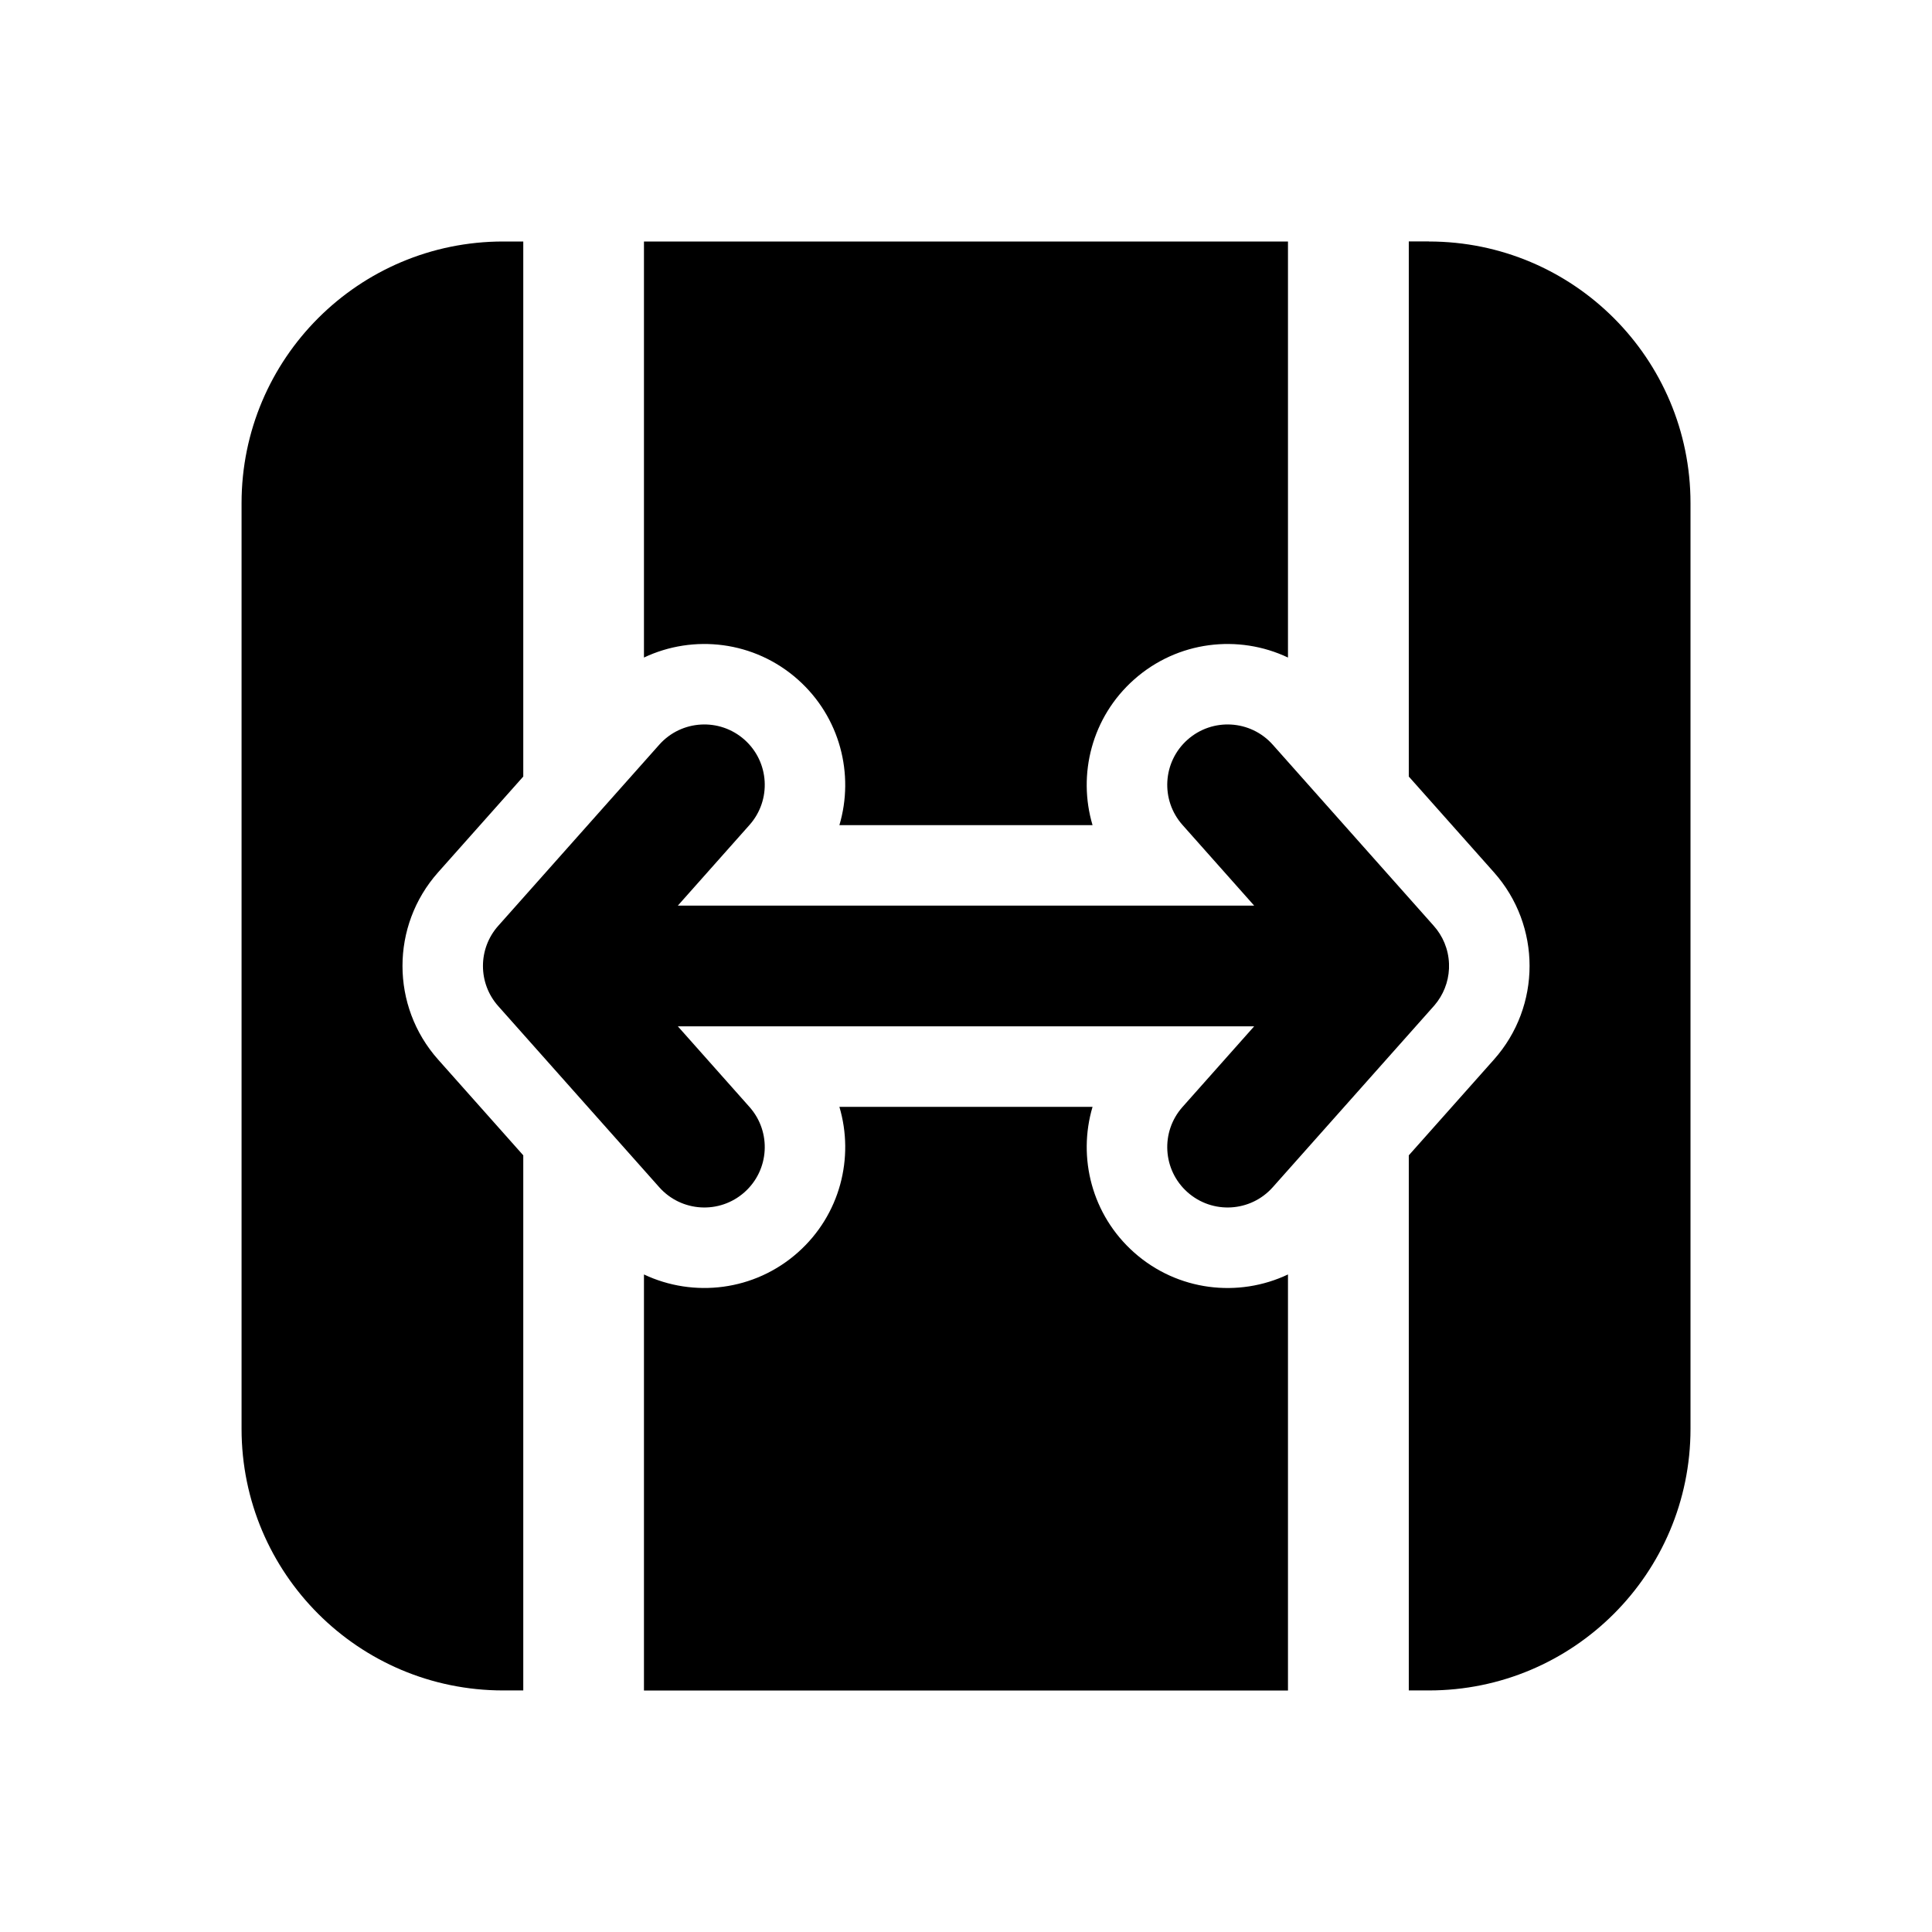 <!-- Generated by IcoMoon.io -->
<svg version="1.1" xmlns="http://www.w3.org/2000/svg" width="32" height="32" viewBox="0 0 32 32">
<title>table-resize-column-filled</title>
<path d="M23.667 4c2.393 0 4.333 1.94 4.333 4.333v15.333c0 2.393-1.94 4.333-4.333 4.333h-0.333v-8.863l1.411-1.587c0.786-0.884 0.786-2.216 0-3.1l-1.411-1.587v-8.863h0.333z"></path>
<path d="M18.783 20.744c-0.699-0.622-0.937-1.569-0.687-2.411h-4.193c0.25 0.841 0.013 1.789-0.687 2.411-0.721 0.641-1.73 0.753-2.55 0.365v6.891h10.667v-6.891c-0.821 0.389-1.829 0.276-2.55-0.365z"></path>
<path d="M18.783 11.256c0.721-0.641 1.73-0.754 2.55-0.365v-6.891h-10.667v6.891c0.821-0.389 1.829-0.276 2.55 0.365 0.699 0.622 0.937 1.569 0.687 2.411h4.193c-0.25-0.841-0.013-1.789 0.687-2.411z"></path>
<path d="M8.667 12.863v-8.863h-0.333c-2.393 0-4.333 1.94-4.333 4.333v15.333c0 2.393 1.94 4.333 4.333 4.333h0.333v-8.863l-1.411-1.587c-0.786-0.884-0.786-2.216 0-3.1l1.411-1.587z"></path>
<path d="M20.773 15h-9.546l1.187-1.336c0.367-0.413 0.33-1.045-0.083-1.412s-1.045-0.33-1.412 0.083l-2.667 3c-0.337 0.379-0.337 0.95 0 1.329l2.667 3c0.367 0.413 0.999 0.45 1.412 0.083s0.45-0.999 0.083-1.412l-1.187-1.336h9.546l-1.187 1.336c-0.367 0.413-0.33 1.045 0.083 1.412s1.045 0.33 1.412-0.083l2.667-3c0.005-0.005 0.009-0.011 0.014-0.016 0.14-0.165 0.228-0.375 0.238-0.606 0.001-0.027 0.001-0.054 0-0.081-0.009-0.241-0.104-0.461-0.255-0.629l-2.664-2.997c-0.367-0.413-0.999-0.45-1.412-0.083s-0.45 0.999-0.083 1.412l1.187 1.336z"></path>
</svg>
